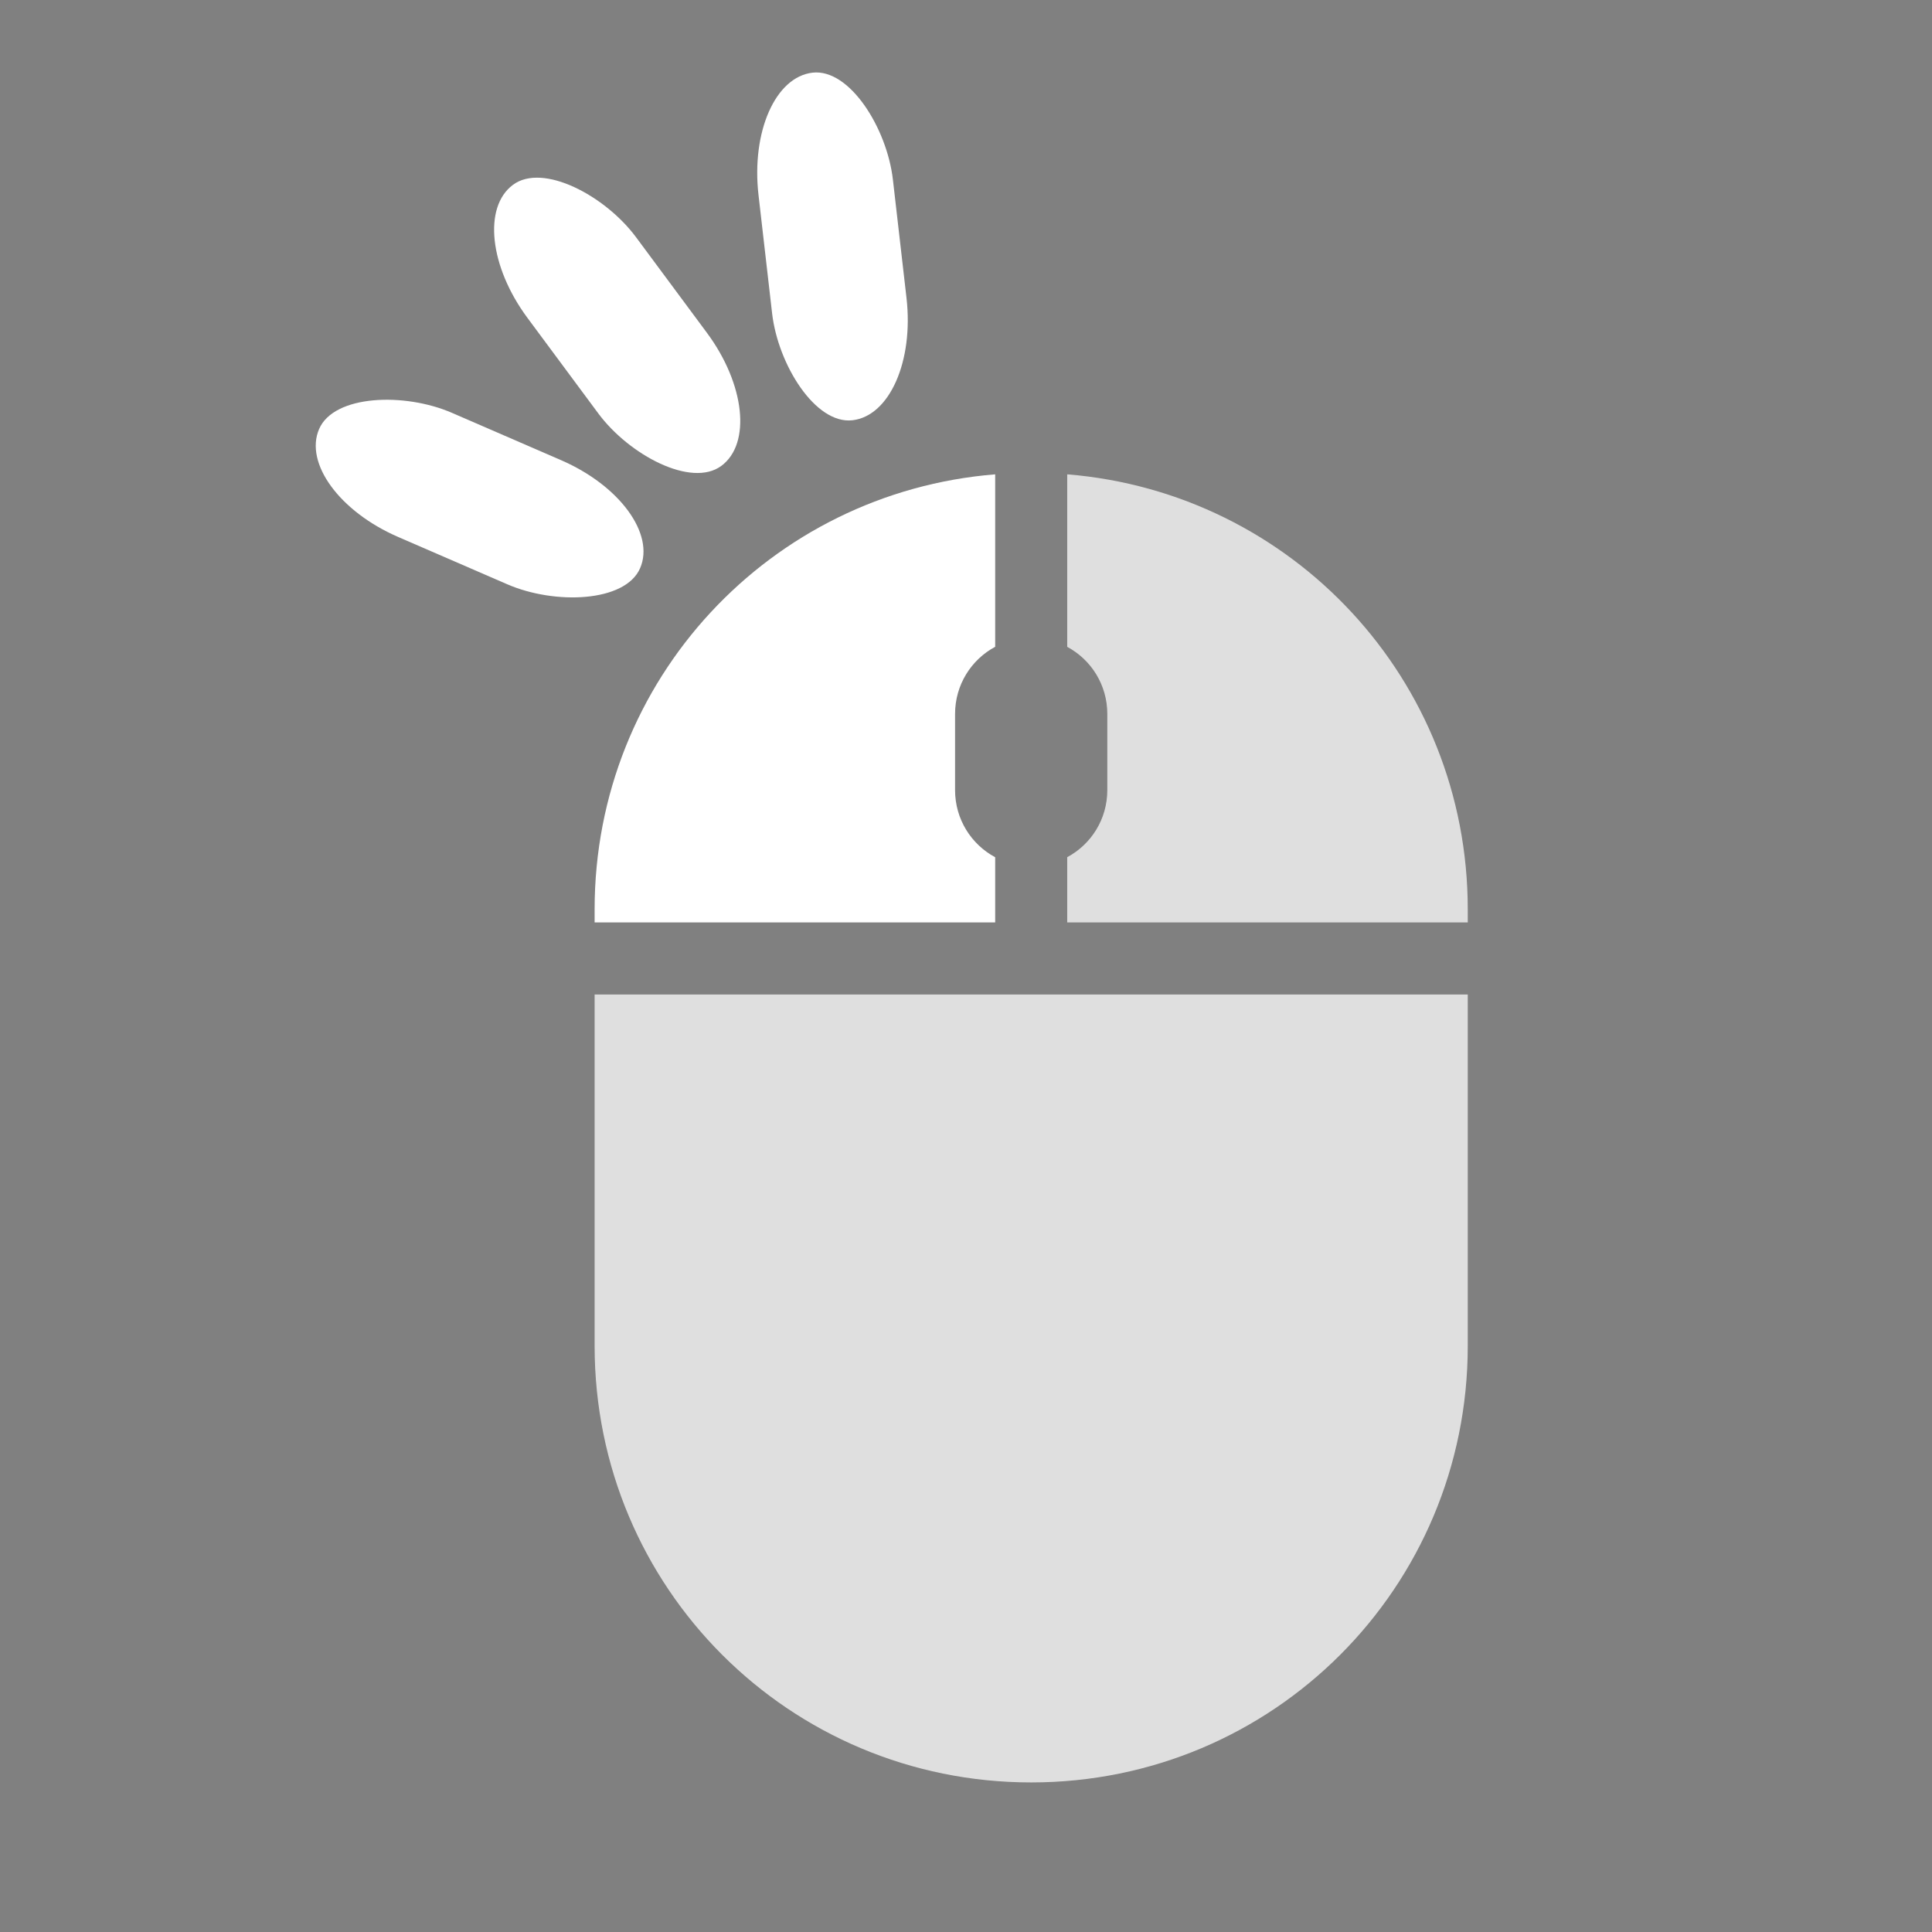 <?xml version="1.0" encoding="UTF-8" standalone="no"?>
<!-- Created with Inkscape (http://www.inkscape.org/) -->

<svg
   width="64"
   height="64"
   viewBox="0 0 16.933 16.933"
   version="1.1"
   id="svg5"
   inkscape:export-filename="settings-icon.svg"
   inkscape:export-xdpi="96"
   inkscape:export-ydpi="96"
   xmlns:inkscape="http://www.inkscape.org/namespaces/inkscape"
   xmlns:sodipodi="http://sodipodi.sourceforge.net/DTD/sodipodi-0.dtd"
   xmlns="http://www.w3.org/2000/svg"
   xmlns:svg="http://www.w3.org/2000/svg">
  <rect x="0" y="0" width="16.933" height="16.933" fill="#808080" stroke="none"/>
  <sodipodi:namedview
     id="namedview7"
     pagecolor="#464646"
     bordercolor="#000000"
     borderopacity="0.25"
     inkscape:showpageshadow="2"
     inkscape:pageopacity="0"
     inkscape:pagecheckerboard="0"
     inkscape:deskcolor="#d1d1d1"
     inkscape:document-units="mm"
     showgrid="false"
     showguides="true"
     inkscape:zoom="6.359375"
     inkscape:cx="-15.410319"
     inkscape:cy="41.985258"
     inkscape:window-width="1920"
     inkscape:window-height="1017"
     inkscape:window-x="1912"
     inkscape:window-y="-8"
     inkscape:window-maximized="1"
     inkscape:current-layer="g22577" />
  <defs
     id="defs2" />
  <g
     inkscape:label="Capa 1"
     inkscape:groupmode="layer"
     id="layer1">
    <g
       id="g2568"
       transform="matrix(0.825,0,0,0.825,1.071,2.02)"
       style="stroke-width:1.283;stroke-dasharray:none">
      <g
         id="g11286"
         transform="translate(0.108,0.269)">
        <g
           id="g11410"
           transform="translate(35.77)">
          <path
             style="fill:none;stroke:#000000;stroke-width:1.283;stroke-linecap:round;stroke-linejoin:round;stroke-dasharray:none"
             d="M 2.878,11.459 1.787,14.971 6.151,13.695"
             id="path11402"
             sodipodi:nodetypes="ccc" />
          <path
             style="fill:none;stroke:#000000;stroke-width:1.283;stroke-linecap:round;stroke-linejoin:round;stroke-dasharray:none"
             d="m 1.275,6.879 1.109,2.395 1.109,-2.44 z"
             id="path11404"
             sodipodi:nodetypes="cccc" />
          <path
             id="path11406"
             style="fill:none;stroke:#000000;stroke-width:1.283;stroke-linecap:round;stroke-linejoin:round;stroke-dasharray:none"
             d="m 2.255,7.298 c 0,-3.968 3.217,-7.185 7.185,-7.185 3.968,1e-7 7.185,3.217 7.185,7.185 -1e-6,3.968 -3.217,7.185 -7.185,7.185 -1.179,0 -2.291,-0.284 -3.272,-0.787"
             sodipodi:nodetypes="csssc"
             inkscape:transform-center-x="-1.2545443"
             inkscape:transform-center-y="-1.034999" />
          <path
             style="fill:none;stroke:#000000;stroke-width:1.283;stroke-linecap:round;stroke-linejoin:round;stroke-dasharray:none"
             d="M 6.472,5.149 9.013,8.254 14.094,9.321"
             id="path11408"
             inkscape:transform-center-x="-1.2545443"
             inkscape:transform-center-y="-1.034999" />
        </g>
        <g
           id="g19054"
           transform="matrix(0.904,0,0,0.904,-72.477,16.82)"
           style="stroke:#000000">
          <path
             style="fill:none;stroke:#000000;stroke-width:2.071;stroke-linecap:round;stroke-linejoin:round;stroke-dasharray:none"
             d="m 58.322,12.699 -0.559,3.486 4.877,-1.47"
             id="path289"
             sodipodi:nodetypes="ccc" />
          <path
             style="fill:none;stroke:#000000;stroke-width:2.071;stroke-linecap:round;stroke-linejoin:round;stroke-dasharray:none"
             d="m 55.996,7.781 1.228,1.932 1.168,-1.972 z"
             id="path953"
             sodipodi:nodetypes="cccc" />
          <path
             style="fill:none;stroke:#000000;stroke-width:2.071;stroke-linecap:round;stroke-linejoin:round;stroke-dasharray:none"
             d="m 63.825,5.994 0.294,2.155 3.593,1.132"
             id="path2562"
             inkscape:transform-center-x="-1.1566618"
             inkscape:transform-center-y="-0.95424579"
             sodipodi:nodetypes="ccc" />
          <path
             id="path11412"
             style="fill:none;stroke:#000000;stroke-width:2.071;stroke-linecap:round;stroke-linejoin:round"
             d="m 57.198,7.636 c 0,-4.013 3.253,-7.265 7.265,-7.265 4.013,0 7.265,3.253 7.265,7.265 0,4.013 -3.253,7.265 -7.265,7.265 -0.579,0 -1.142,-0.068 -1.681,-0.195"
             sodipodi:nodetypes="csssc" />
        </g>
        <g
           id="g18316"
           transform="matrix(1.166,0,0,1.166,-2.521,-2.124)"
           style="fill:#000000;stroke:#000000">
          <path
             id="path12307"
             style="fill:#000000;stroke:#000000;stroke-width:0.963;stroke-linecap:round;stroke-linejoin:round;stroke-dasharray:none"
             d="m 65.792,11.495 -4.787,2.699 3.933,3.113 0.283,-1.923 c 5.164,0.575 3.946,7.222 -4.902,7.331 12.775,-0.1 13.429,-8.88 5.184,-9.247 z" />
        </g>
        <g
           id="g18847"
           transform="translate(31.525,-26.021)">
          <path
             id="path18437"
             style="fill:#000000;stroke:#000000;stroke-width:0.591;stroke-linecap:round;stroke-linejoin:round"
             d="M 7.384,-0.523 6.555,2.063 A 6.701,6.701 0 0 0 6.117,2.242 L 3.703,1.001 3.449,1.255 1.817,2.887 1.563,3.141 2.804,5.556 A 6.701,6.701 0 0 0 2.625,5.992 l -2.587,0.83 v 0.359 0.057 H 5.947 A 3.217,3.217 0 0 1 8.897,5.303 3.217,3.217 0 0 1 11.847,7.238 h 5.909 V 7.182 6.822 L 15.176,5.994 A 6.701,6.701 0 0 0 14.992,5.552 L 16.232,3.141 15.978,2.887 14.346,1.255 14.091,1.001 11.681,2.241 A 6.701,6.701 0 0 0 11.239,2.057 l -0.828,-2.58 h -0.359 -2.308 z" />
          <path
             id="rect18752"
             style="fill:#000000;stroke:#000000;stroke-width:0.836;stroke-linecap:round;stroke-linejoin:round;stroke-dasharray:none"
             d="M 0.156,9.386 V 10.387 H 6.71 A 2.245,2.245 0 0 1 6.652,9.886 2.245,2.245 0 0 1 6.71,9.386 Z m 10.93,0 a 2.245,2.245 0 0 1 0.056,0.501 2.245,2.245 0 0 1 -0.058,0.501 h 6.561 V 9.386 Z" />
          <circle
             style="fill:#000000;stroke:#000000;stroke-width:0.288;stroke-linecap:round;stroke-linejoin:round;stroke-dasharray:none"
             id="circle18515"
             cx="8.897"
             cy="9.886"
             r="1.256" />
          <path
             id="rect18754"
             style="fill:#000000;stroke:#000000;stroke-width:0.836;stroke-linecap:round;stroke-linejoin:round;stroke-dasharray:none"
             d="m 0.156,13.339 v 1.001 H 11.255 a 2.245,2.245 0 0 1 -0.058,-0.501 2.245,2.245 0 0 1 0.058,-0.501 z m 15.475,0 a 2.245,2.245 0 0 1 0.056,0.501 2.245,2.245 0 0 1 -0.058,0.501 h 2.016 V 13.339 Z" />
          <circle
             style="fill:#000000;stroke:#000000;stroke-width:0.288;stroke-linecap:round;stroke-linejoin:round;stroke-dasharray:none"
             id="circle18762"
             cx="13.443"
             cy="13.84"
             r="1.256" />
        </g>
        <path
           id="rect18851"
           style="fill:#000000;stroke:#000000;stroke-width:0.523;stroke-linecap:round;stroke-linejoin:round"
           inkscape:transform-center-y="-4.7623743"
           d="m 87.814,-10.874 -0.831,2.275 A 5.74,5.74 0 0 0 86.202,-8.273 l -2.198,-1.022 -0.208,0.208 -0.953,0.953 -0.208,0.208 1.022,2.198 a 5.74,5.74 0 0 0 -0.326,0.782 l -2.275,0.831 v 0.294 1.347 0.294 l 2.275,0.831 a 5.74,5.74 0 0 0 0.326,0.782 L 82.636,1.628 l 0.208,0.208 0.953,0.952 0.208,0.208 2.198,-1.022 a 5.74,5.74 0 0 0 0.782,0.326 l 0.831,2.275 h 0.294 1.347 0.294 l 0.831,-2.275 a 5.74,5.74 0 0 0 0.782,-0.326 l 2.198,1.022 0.208,-0.208 0.952,-0.952 0.208,-0.208 -1.022,-2.198 a 5.74,5.74 0 0 0 0.326,-0.781 l 2.275,-0.831 V -2.476 -3.823 -4.117 L 94.232,-4.947 A 5.74,5.74 0 0 0 93.906,-5.734 l 1.02,-2.194 -0.208,-0.208 -0.952,-0.953 -0.208,-0.208 -2.193,1.02 a 5.74,5.74 0 0 0 -0.787,-0.326 l -0.83,-2.273 h -0.293 -1.347 z m 0.967,4.098 a 3.626,3.626 0 0 1 3.626,3.626 3.626,3.626 0 0 1 -3.626,3.626 3.626,3.626 0 0 1 -3.625,-3.626 3.626,3.626 0 0 1 3.625,-3.626 z" />
        <g
           id="g19162"
           transform="matrix(0.618,0,0,0.618,6.407,-39.417)"
           style="fill:#000000;stroke:#000000">
          <path
             id="path19056"
             style="fill:#000000;stroke:#000000;stroke-width:0.963;stroke-linecap:round;stroke-linejoin:round;stroke-dasharray:none"
             d="m 5.393,-5.367 a 10.973,10.973 0 0 0 -7.176,10.286 10.973,10.973 0 0 0 10.973,10.973 10.973,10.973 0 0 0 4.377,-0.912 l -1.298,-2.25 A 8.397,8.397 0 0 1 9.19,13.316 8.397,8.397 0 0 1 0.794,4.919 8.397,8.397 0 0 1 5.393,-2.56 Z m 10.317,1.471 -1.299,2.249 a 8.397,8.397 0 0 1 1.346,1.345 l 2.249,-1.298 a 10.973,10.973 0 0 0 -2.296,-2.296 z m 3.541,4.438 -2.251,1.299 a 8.397,8.397 0 0 1 0.486,1.841 h 2.598 A 10.973,10.973 0 0 0 19.251,0.541 Z M 17.493,6.158 a 8.397,8.397 0 0 1 -0.493,1.841 l 2.25,1.299 A 10.973,10.973 0 0 0 20.092,6.158 Z m -1.732,3.986 a 8.397,8.397 0 0 1 -1.347,1.348 l 1.299,2.249 a 10.973,10.973 0 0 0 2.298,-2.299 z" />
          <path
             id="rect19147"
             style="fill:#000000;stroke:#000000;stroke-width:0.785;stroke-linecap:round;stroke-linejoin:round"
             d="M 7.241,-5.722 V 2.768 H 11.119 v -8.491 z m -1.649,8.569 3.59,4.246 3.822,-4.246 z" />
        </g>
        <g
           id="g19581"
           style="fill:#000000;stroke:#000000" />
        <g
           id="g19332"
           transform="translate(-2.358,-45.697)">
          <path
             id="path19324"
             style="stroke:#000000;stroke-width:0.963;stroke-linecap:round;stroke-linejoin:round"
             d="M -18.996,3.144 H -7.162 L -3.397,6.748 V 19.711 H -18.996 Z"
             sodipodi:nodetypes="cccccc" />
          <circle
             style="fill:#ffffff;stroke:none;stroke-width:1.263;stroke-linecap:round;stroke-linejoin:round;stroke-dasharray:none"
             id="circle19326"
             cx="-11.196"
             cy="14.763"
             r="2.259" />
          <rect
             style="fill:#ffffff;stroke:none;stroke-width:1.014;stroke-linecap:round;stroke-linejoin:round;stroke-dasharray:none"
             id="rect19328"
             width="9.022"
             height="5.529"
             x="-17.379"
             y="2.663" />
          <rect
             style="fill:#000000;stroke:none;stroke-width:1.193;stroke-linecap:round;stroke-linejoin:round;stroke-dasharray:none"
             id="rect19330"
             width="3.016"
             height="4.88"
             x="-12.271"
             y="2.988" />
        </g>
        <path
           id="path19705"
           style="fill:#000000;stroke:#000000;stroke-width:0.704;stroke-linecap:round;stroke-linejoin:round"
           d="m 8.485,-24.543 v 12.11 H 19.887 v -9.476 l -2.752,-2.634 z m 1.182,0.816 H 16.261 v 3.235 H 9.667 Z m 4.519,5.219 a 2.458,2.458 0 0 1 2.458,2.458 2.458,2.458 0 0 1 -2.458,2.458 2.458,2.458 0 0 1 -2.458,-2.458 2.458,2.458 0 0 1 2.458,-2.458 z" />
        <g
           id="g21620"
           transform="matrix(0.38,0,0,0.38,53.022,-41.991)"
           style="fill:#000000">
          <path
             id="rect21589"
             style="fill:#000000;fill-opacity:1;stroke:none;stroke-width:2.026;stroke-linecap:round;stroke-linejoin:round;stroke-dasharray:none;stroke-opacity:1"
             d="m -56.393,-6.377 c -2.258,0 -4.075,1.818 -4.075,4.075 V 21.607 c 0,2.258 1.817,4.075 4.075,4.075 h 23.909 c 2.258,0 4.075,-1.818 4.075,-4.075 V 8.362 3.27 l -3.335,4.534 V 8.523 19.12 c 0,1.788 -1.439,3.227 -3.227,3.227 h -18.934 c -1.788,0 -3.227,-1.439 -3.227,-3.227 V 0.186 c 0,-1.788 1.439,-3.227 3.227,-3.227 h 18.934 c 1.586,0 2.897,1.134 3.173,2.638 l 3.137,-3.316 c -0.574,-1.554 -2.064,-2.657 -3.823,-2.657 z"
             sodipodi:nodetypes="ssssssccccsssssssccss" />
          <g
             id="path21478"
             transform="translate(0.807)"
             style="fill:#000000">
            <path
               id="path21594"
               style="color:#000000;fill:#000000;stroke-width:1.11;stroke-linecap:round;stroke-linejoin:round;-inkscape-stroke:none"
               d="m -23.244,-8.356 a 0.555,0.555 0 0 0 -0.324,0.169 L -41.637,10.908 -52.096,7.59 a 0.555,0.555 0 0 0 -0.508,0.969 l 11.09,8.559 a 0.555,0.555 0 0 0 0.785,-0.111 l 18.01,-24.484 a 0.555,0.555 0 0 0 -0.34,-0.873 0.555,0.555 0 0 0 -0.185,-0.005 z" />
          </g>
        </g>
        <g
           id="g24480"
           transform="matrix(0.236,0,0,0.236,-9.253,-12.566)"
           style="fill:#000000">
          <path
             id="path22732"
             style="color:#000000;fill:#000000;fill-opacity:0.45;stroke-width:1.286;stroke-linecap:round;stroke-linejoin:round;stroke-dasharray:none"
             d="m -71.975,-11.59 c -0.483,0.03 -0.99,0.054 -1.422,0.098 -4.072,0.416 -7.642,1.27 -10.422,3.82 -2.78,2.55 -3.859,6.138 -4.314,9.955 -0.256,2.143 -0.349,4.537 -0.388,7.23 -1.4e-5,9.111e-4 1.3e-5,0.002 0,0.003 a 8.442,8.442 0 0 0 -3.711,6.951 8.442,8.442 0 0 0 8.442,8.442 8.442,8.442 0 0 0 8.439,-8.442 8.442,8.442 0 0 0 -3.634,-6.935 c 0.042,-2.494 0.126,-4.566 0.311,-6.122 0.336,-2.815 0.852,-3.653 1.294,-4.059 0.443,-0.406 1.724,-1.037 4.949,-1.366 1.306,-0.133 2.945,-0.207 4.779,-0.258 -2.274,-1.823 -7.703,-6.184 -7.703,-6.406 0,-0.117 1.571,-1.433 3.378,-2.911 z m -11.815,19.617 a 8.442,8.442 0 0 0 -1.305,0.114 8.442,8.442 0 0 1 1.305,-0.114 z m -2.19,0.322 a 8.442,8.442 0 0 0 -0.359,0.096 8.442,8.442 0 0 1 0.359,-0.096 z m -1.35,0.492 a 8.442,8.442 0 0 0 -0.165,0.074 8.442,8.442 0 0 1 0.165,-0.074 z" />
          <circle
             style="fill:#000000;fill-opacity:1;stroke:none;stroke-width:1.315;stroke-linecap:round;stroke-linejoin:round;stroke-dasharray:none;stroke-opacity:1"
             id="path22484"
             cx="-57.67"
             cy="-33.438"
             r="8.442" />
          <path
             id="path21748"
             style="color:#000000;fill:#000000;stroke-linecap:round;stroke-linejoin:round;-inkscape-stroke:none"
             d="m -57.935,-33.437 a 4.763,4.763 0 0 0 -4.713,4.811 l 0.09,9.186 c 2.24,-1.935 4.605,-3.945 4.779,-3.945 0.175,0 2.539,2.009 4.779,3.945 l 0.09,-9.186 a 4.763,4.763 0 0 0 -4.715,-4.811 4.763,4.763 0 0 0 -0.154,0.024 4.763,4.763 0 0 0 -0.157,-0.024 z m 14.351,21.844 c 1.809,1.478 3.381,2.796 3.381,2.913 0,0.222 -5.425,4.582 -7.7,6.406 1.798,0.05 3.409,0.122 4.697,0.253 3.217,0.326 4.516,0.953 4.973,1.369 0.458,0.416 0.976,1.254 1.324,4.064 0.348,2.81 0.383,7.158 0.383,13.054 a 4.763,4.763 0 0 0 4.761,4.766 4.763,4.763 0 0 0 4.763,-4.766 c 0,-5.901 0.025,-10.398 -0.449,-14.223 -0.474,-3.826 -1.588,-7.412 -4.378,-9.947 -2.79,-2.534 -6.356,-3.384 -10.417,-3.796 -0.407,-0.041 -0.885,-0.064 -1.337,-0.093 z" />
          <circle
             style="fill:#000000;fill-opacity:1;stroke:none;stroke-width:1.315;stroke-linecap:round;stroke-linejoin:round;stroke-dasharray:none;stroke-opacity:1"
             id="circle22488"
             cx="-31.835"
             cy="16.467"
             r="8.442" />
          <path
             sodipodi:type="star"
             style="fill:#000000;fill-opacity:1;stroke:none;stroke-width:9.527;stroke-linecap:round;stroke-linejoin:round;stroke-dasharray:none;stroke-opacity:1"
             id="path22546"
             inkscape:flatsided="false"
             sodipodi:sides="4"
             sodipodi:cx="6.6831412"
             sodipodi:cy="16.177292"
             sodipodi:r1="6.2749648"
             sodipodi:r2="8.9210739"
             sodipodi:arg1="0.78539816"
             sodipodi:arg2="1.5707963"
             inkscape:rounded="0.02640344"
             inkscape:randomized="0"
             d="m 11.12,20.614 c -0.118,0.118 -4.271,4.484 -4.437,4.484 -0.167,0 -4.319,-4.366 -4.437,-4.484 -0.118,-0.118 -4.484,-4.271 -4.484,-4.437 0,-0.167 4.366,-4.319 4.484,-4.437 0.118,-0.118 4.271,-4.484 4.437,-4.484 0.167,0 4.319,4.366 4.437,4.484 0.118,0.118 4.484,4.271 4.484,4.437 0,0.167 -4.366,4.319 -4.484,4.437 z"
             transform="matrix(1.374,0,0,1.149,-66.959,-27.273)" />
        </g>
        <g
           id="g26252"
           transform="matrix(0.188,0,0,0.188,36.469,8.119)"
           style="fill:#000000">
          <rect
             style="fill:#000000;fill-opacity:1;stroke:#000000;stroke-width:3.57;stroke-linecap:round;stroke-linejoin:round;stroke-dasharray:none;stroke-dashoffset:0;stroke-opacity:1"
             id="rect26013"
             width="58.831"
             height="24.066"
             x="137.222"
             y="-273.572"
             ry="12.033" />
          <path
             sodipodi:type="star"
             style="fill:#000000;fill-opacity:1;stroke:#000000;stroke-width:8.166;stroke-linecap:round;stroke-linejoin:round;stroke-dasharray:none;stroke-dashoffset:0;stroke-opacity:1"
             id="path26015"
             inkscape:flatsided="false"
             sodipodi:sides="3"
             sodipodi:cx="-138.47092"
             sodipodi:cy="-7.3761749"
             sodipodi:r1="20.010386"
             sodipodi:r2="10.457433"
             sodipodi:arg1="0.52359878"
             sodipodi:arg2="1.5707963"
             inkscape:rounded="0.02640344"
             inkscape:randomized="0"
             d="m -121.141,2.629 c -0.229,0.396 -16.872,0.452 -17.33,0.452 -0.458,0 -17.101,-0.056 -17.329,-0.452 -0.229,-0.396 8.044,-14.838 8.273,-15.234 0.229,-0.396 8.599,-14.782 9.056,-14.782 0.458,0 8.828,14.385 9.056,14.782 0.229,0.396 8.502,14.838 8.273,15.234 z"
             transform="matrix(0,-0.496,-0.422,0,118.467,-330.181)"
             inkscape:transform-center-x="-0.73902511" />
          <g
             id="rect26254">
            <path
               id="path28608"
               style="color:#000000;fill:#000000;fill-opacity:0.45;stroke:#000000;stroke-width:3.331;stroke-linecap:round;stroke-linejoin:round;-inkscape-stroke:none"
               d="m 149.254,-239.298 c -7.56,0 -13.699,6.139 -13.699,13.699 0,7.56 6.139,13.699 13.699,13.699 h 34.766 c 7.56,0 13.699,-6.139 13.699,-13.699 0,-7.56 -6.139,-13.699 -13.699,-13.699 z" />
          </g>
        </g>
        <g
           id="g38723"
           transform="matrix(0.283,0,0,0.283,25.863,9.404)"
           style="fill:#ffffff">
          <path
             id="rect32348"
             style="fill:#ffffff;fill-opacity:0.75;stroke:none;stroke-width:1.697;stroke-linecap:round;stroke-linejoin:round;stroke-dasharray:none;stroke-dashoffset:0;stroke-opacity:1;paint-order:normal"
             d="M -74.036,-5.499 V 7.691 c 0,9.079 7.31,16.388 16.389,16.388 9.079,0 16.388,-7.309 16.388,-16.388 V -5.499 Z" />
          <path
             id="path35376"
             style="fill:#ffffff;fill-opacity:0.75;stroke:none;stroke-width:1.697;stroke-linecap:round;stroke-linejoin:round;stroke-dasharray:none;stroke-dashoffset:0;stroke-opacity:1;paint-order:normal"
             d="m -56.295,-25.026 v 6.476 c 0.897,0.481 1.505,1.426 1.505,2.519 v 2.858 c 0,1.093 -0.607,2.038 -1.505,2.519 v 2.448 h 15.036 v -0.492 c 0,-8.623 -6.595,-15.644 -15.036,-16.328 z" />
          <path
             id="path35374"
             style="fill:#ffffff;fill-opacity:1;stroke:none;stroke-width:1.697;stroke-linecap:round;stroke-linejoin:round;stroke-dasharray:none;stroke-dashoffset:0;stroke-opacity:1;paint-order:normal"
             d="m -58.999,-25.026 c -8.442,0.683 -15.037,7.705 -15.037,16.328 v 0.492 h 15.037 v -2.446 c -0.898,-0.481 -1.506,-1.427 -1.506,-2.521 v -2.858 c 0,-1.094 0.608,-2.04 1.506,-2.521 z" />
          <rect
             style="fill:#ffffff;fill-opacity:1;stroke:none;stroke-width:0.911;stroke-linecap:round;stroke-linejoin:round;stroke-dasharray:none;stroke-dashoffset:0;stroke-opacity:1;paint-order:normal"
             id="rect38528"
             width="5.078"
             height="13.134"
             x="-43.094"
             y="-74.754"
             ry="4.333"
             transform="rotate(-36.555)" />
          <rect
             style="fill:#ffffff;fill-opacity:1;stroke:none;stroke-width:0.911;stroke-linecap:round;stroke-linejoin:round;stroke-dasharray:none;stroke-dashoffset:0;stroke-opacity:1;paint-order:normal"
             id="rect38530"
             width="5.078"
             height="13.134"
             x="-63.386"
             y="-47.36"
             ry="4.333"
             transform="rotate(-6.555)" />
          <rect
             style="fill:#ffffff;fill-opacity:1;stroke:none;stroke-width:0.911;stroke-linecap:round;stroke-linejoin:round;stroke-dasharray:none;stroke-dashoffset:0;stroke-opacity:1;paint-order:normal"
             id="rect38532"
             width="5.078"
             height="13.134"
             x="-11.588"
             y="-88.046"
             ry="4.333"
             transform="rotate(-66.555)" />
        </g>
      </g>
    </g>
  </g>
</svg>
